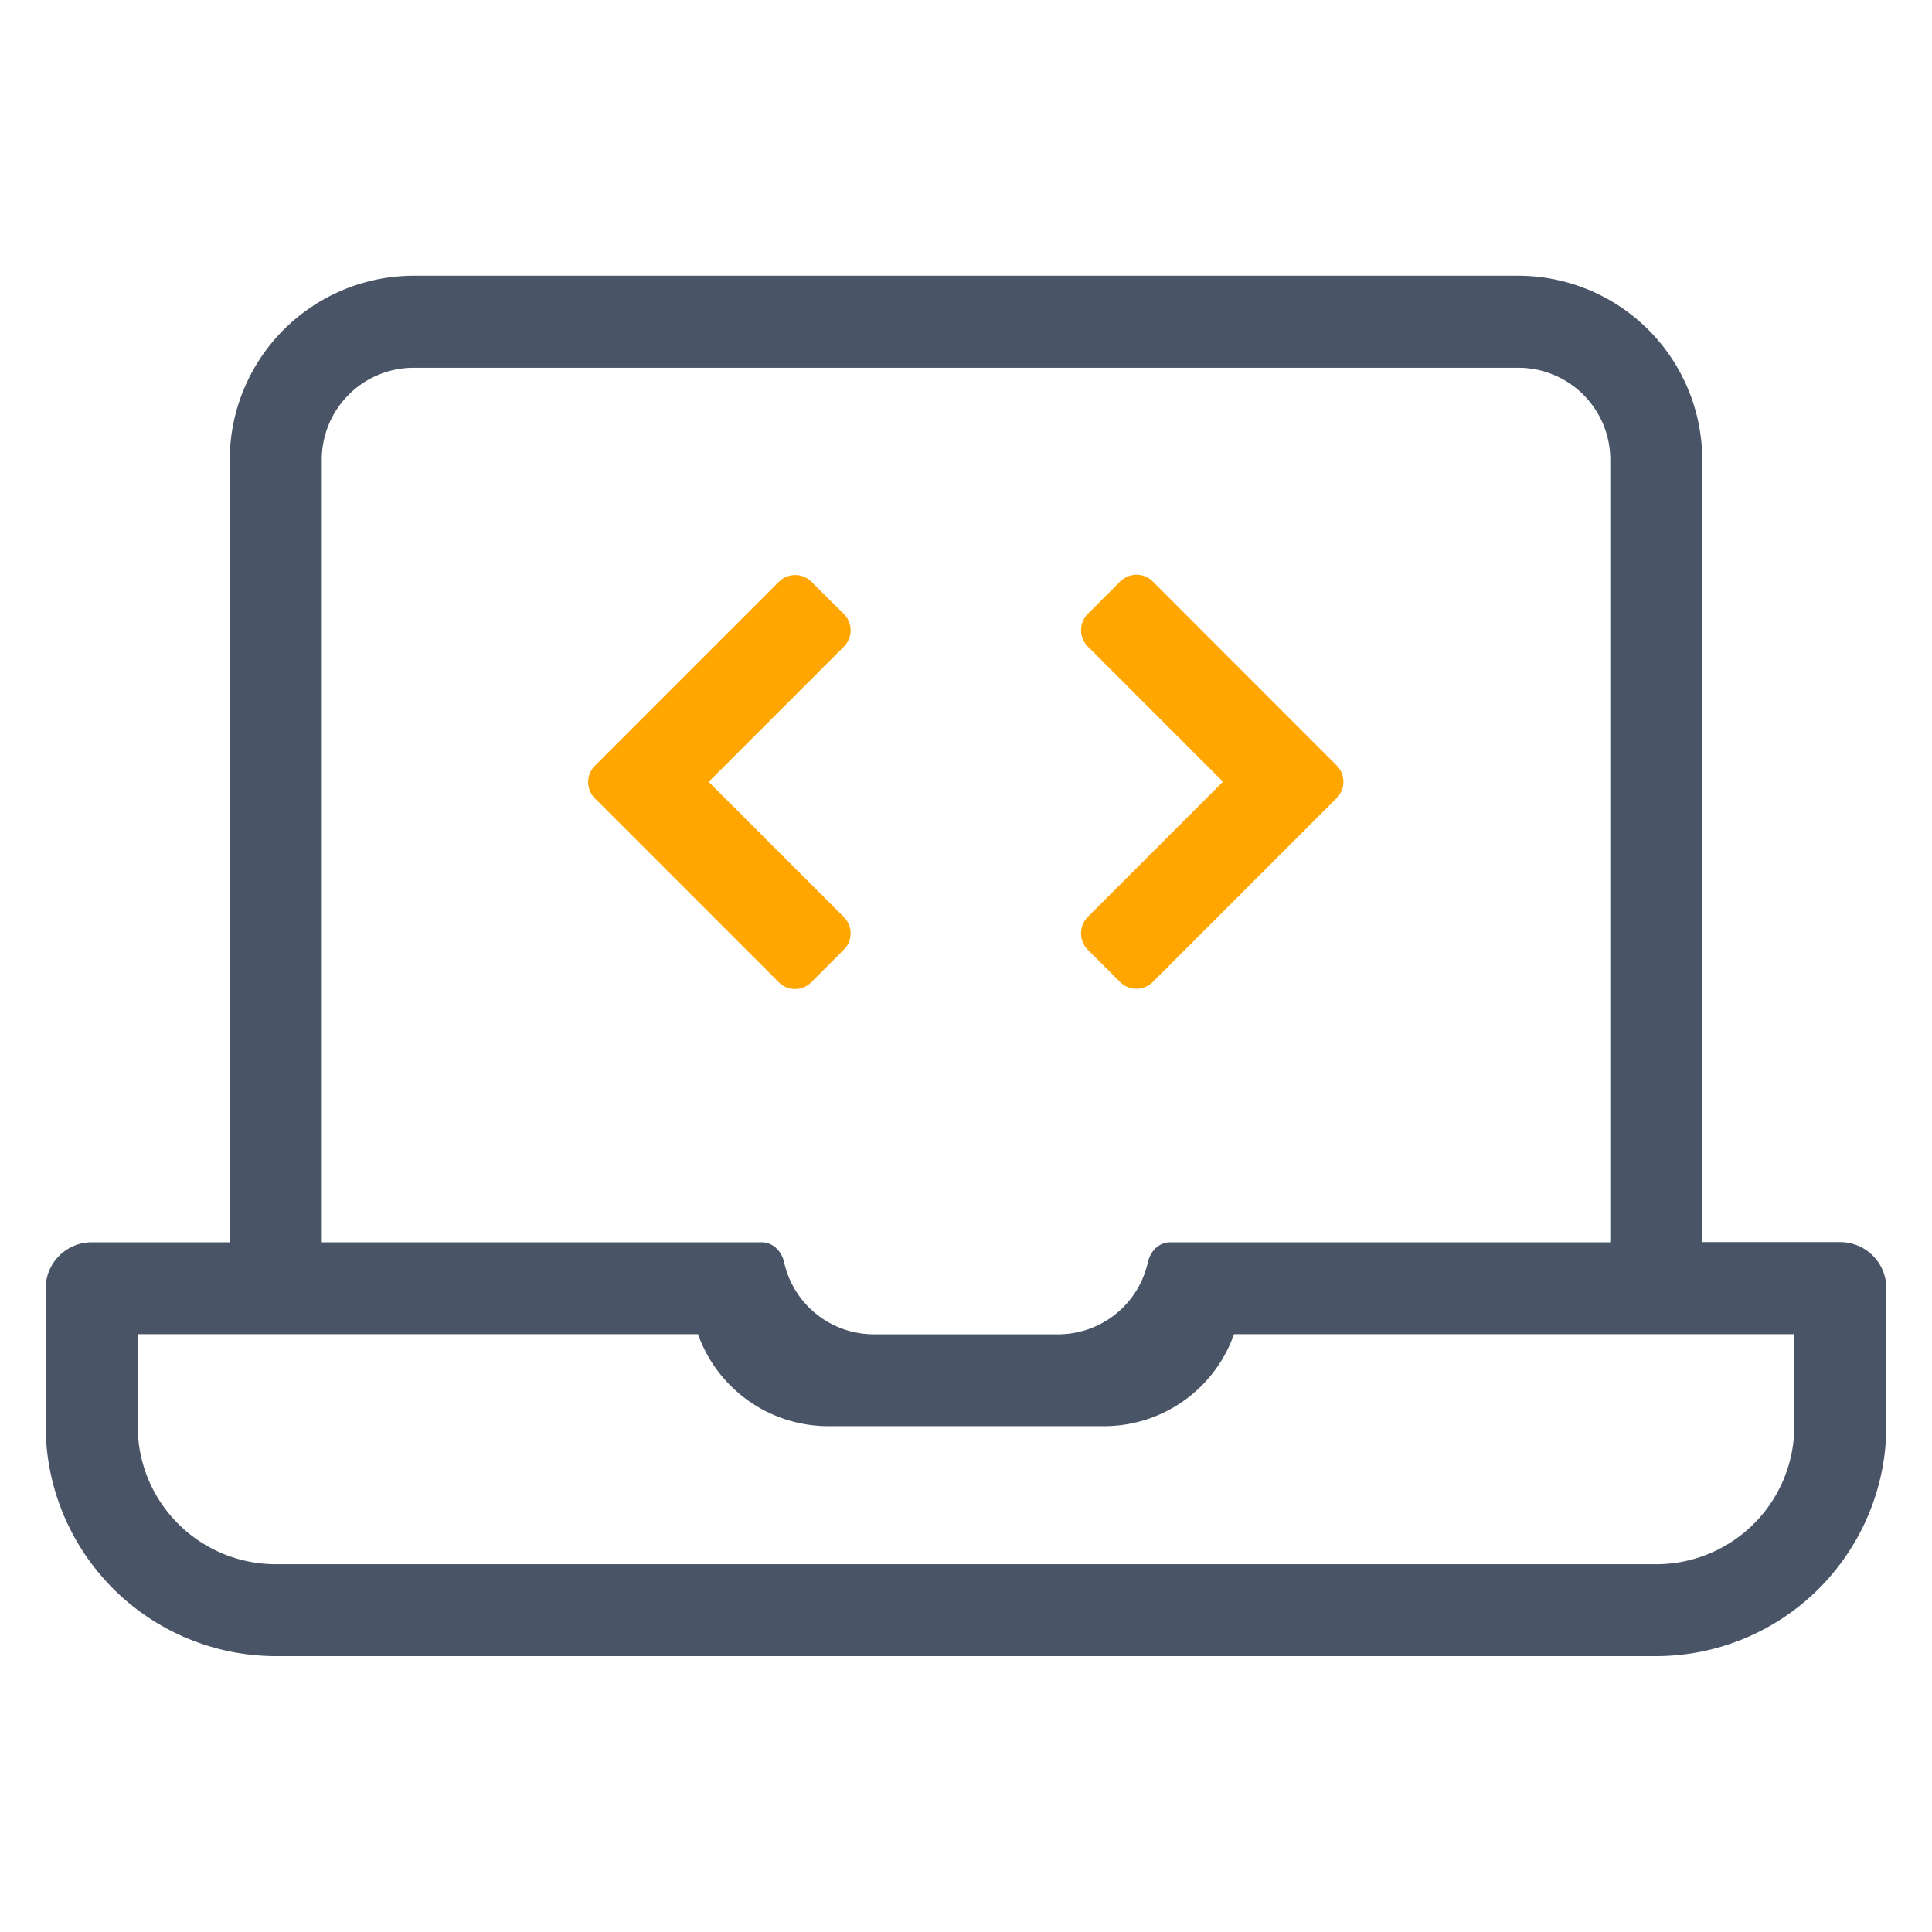 <svg xmlns="http://www.w3.org/2000/svg" viewBox="0 0 600 600"><path fill="#495466" d="M571.53 385.75h-42.88V142.8a57.21 57.21 0 00-57.16-57.16h-343a57.21 57.21 0 00-57.14 57.16v243H28.47A14.33 14.33 0 0014.18 400v42.87a71.55 71.55 0 0071.46 71.45h428.72a71.55 71.55 0 0071.46-71.45V400a14.33 14.33 0 00-14.29-14.25zM99.93 142.8a28.55 28.55 0 0128.58-28.58h343a28.55 28.55 0 0128.58 28.58v243H363.51c-3.67 0-6.26 2.76-7.06 6.34a28.55 28.55 0 01-27.87 22.24h-57.16a28.55 28.55 0 01-27.87-22.24c-.8-3.58-3.48-6.34-7.06-6.34H99.93zm457.31 300.11a42.89 42.89 0 01-42.88 42.87H85.64a42.89 42.89 0 01-42.88-42.87v-28.58h174a43 43 0 0040.37 28.58h85.74a42.78 42.78 0 0040.37-28.58h174z"/><path d="M252 305l10.09-10.09a7.16 7.16 0 000-10.09l-42-42 42-42a7.18 7.18 0 000-10.1L252 180.67a7.18 7.18 0 00-10.1 0l-57.16 57.16a7.18 7.18 0 000 10.1l57.16 57.16A7.1 7.1 0 00252 305zM337.78 294.91L347.87 305a7.18 7.18 0 0010.1 0l57.16-57.16a7.16 7.16 0 000-10.09L358 180.58a7.18 7.18 0 00-10.1 0l-10.09 10.09a7.18 7.18 0 000 10.1l42 42-42 42a7.27 7.27 0 000 10.18z" fill="#ffa600" /></svg>